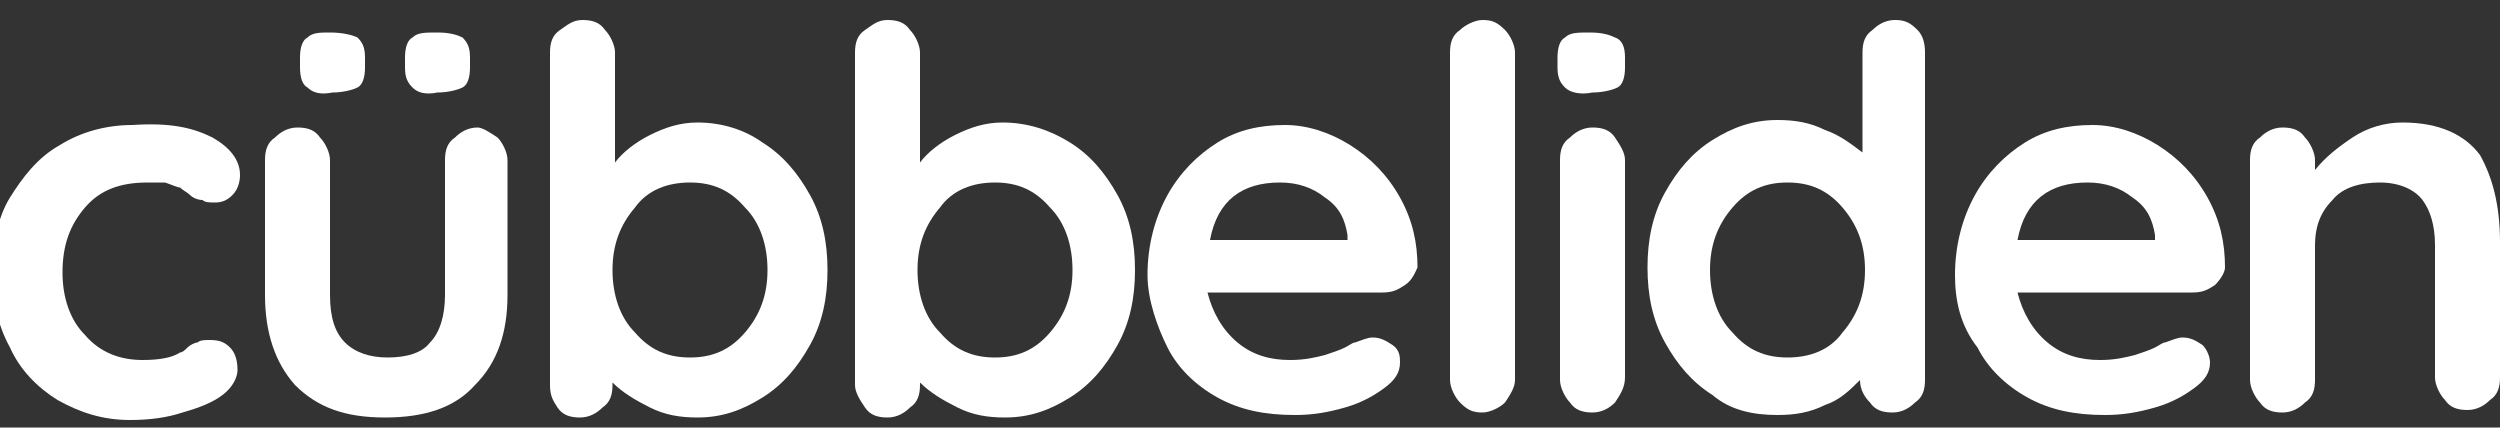 <?xml version="1.0" encoding="utf-8"?>
<!-- Generator: Adobe Illustrator 24.0.1, SVG Export Plug-In . SVG Version: 6.00 Build 0)  -->
<svg version="1.1" id="katman_1" xmlns="http://www.w3.org/2000/svg" xmlns:xlink="http://www.w3.org/1999/xlink" x="0px" y="0px"
	 viewBox="0 0 100 17.1" style="enable-background:new 0 0 100 17.1;" xml:space="preserve">
<rect x="0" y="0" width="100" height="17.1" fill="#333333" stroke="none"/>
<style type="text/css">
	.st0{fill:#FFFFFF;}
</style>
<g>
	<g>
		<path class="st0" d="M8.5,5.5C9.2,5.9,9.6,6.4,9.6,7c0,0.3-0.1,0.6-0.3,0.8C9.1,8,8.9,8.1,8.6,8.1c-0.2,0-0.4,0-0.5-0.1
			C7.9,8,7.7,7.9,7.6,7.8C7.5,7.7,7.3,7.6,7.2,7.5C7.1,7.5,6.9,7.4,6.6,7.3C6.3,7.3,6.1,7.3,5.9,7.3c-1.1,0-1.9,0.3-2.5,1
			c-0.6,0.7-0.9,1.5-0.9,2.6c0,1,0.3,1.9,0.9,2.5c0.6,0.7,1.4,1,2.3,1c0.7,0,1.2-0.1,1.5-0.3c0.1,0,0.2-0.1,0.3-0.2
			c0.1-0.1,0.3-0.2,0.4-0.2c0.1-0.1,0.3-0.1,0.5-0.1c0.4,0,0.6,0.1,0.8,0.3c0.2,0.2,0.3,0.5,0.3,0.9c0,0.3-0.2,0.7-0.6,1
			c-0.4,0.3-0.9,0.5-1.6,0.7c-0.6,0.2-1.3,0.3-2.1,0.3c-1.1,0-2-0.3-2.9-0.8c-0.8-0.5-1.5-1.2-1.9-2.1c-0.5-0.9-0.7-1.9-0.7-3
			c0-1.1,0.2-2.2,0.7-3s1.1-1.6,2-2.1c0.8-0.5,1.8-0.8,2.9-0.8C6.8,4.9,7.7,5.1,8.5,5.5z"/>
		<path class="st0" d="M19.9,5.5c0.2,0.2,0.4,0.6,0.4,0.9v5.4c0,1.5-0.4,2.7-1.3,3.6c-0.8,0.9-2,1.3-3.6,1.3c-1.6,0-2.7-0.4-3.6-1.3
			c-0.8-0.9-1.2-2.1-1.2-3.6V6.4c0-0.4,0.1-0.7,0.4-0.9c0.2-0.2,0.5-0.4,0.9-0.4s0.7,0.1,0.9,0.4c0.2,0.2,0.4,0.6,0.4,0.9v5.4
			c0,0.9,0.2,1.5,0.6,1.9c0.4,0.4,1,0.6,1.7,0.6c0.8,0,1.4-0.2,1.7-0.6c0.4-0.4,0.6-1.1,0.6-1.9V6.4c0-0.4,0.1-0.7,0.4-0.9
			c0.2-0.2,0.5-0.4,0.9-0.4C19.3,5.1,19.6,5.3,19.9,5.5z M12.3,3.5C12.1,3.4,12,3.1,12,2.7V2.3c0-0.4,0.1-0.7,0.3-0.8
			c0.2-0.2,0.5-0.2,0.9-0.2c0.5,0,0.9,0.1,1.1,0.2c0.2,0.2,0.3,0.4,0.3,0.8v0.4c0,0.4-0.1,0.7-0.3,0.8c-0.2,0.1-0.6,0.2-1,0.2
			C12.8,3.8,12.5,3.7,12.3,3.5z M16.5,3.5c-0.2-0.2-0.3-0.4-0.3-0.8V2.3c0-0.4,0.1-0.7,0.3-0.8c0.2-0.2,0.5-0.2,1-0.2
			c0.5,0,0.8,0.1,1,0.2c0.2,0.2,0.3,0.4,0.3,0.8v0.4c0,0.4-0.1,0.7-0.3,0.8c-0.2,0.1-0.6,0.2-1,0.2C17,3.8,16.7,3.7,16.5,3.5z"/>
		<path class="st0" d="M30.5,5.7c0.8,0.5,1.4,1.2,1.9,2.1c0.5,0.9,0.7,1.9,0.7,3s-0.2,2.1-0.7,3c-0.5,0.9-1.1,1.6-1.9,2.1
			c-0.8,0.5-1.6,0.8-2.6,0.8c-0.7,0-1.3-0.1-1.9-0.4c-0.6-0.3-1.1-0.6-1.5-1v0.1c0,0.4-0.1,0.7-0.4,0.9c-0.2,0.2-0.5,0.4-0.9,0.4
			c-0.4,0-0.7-0.1-0.9-0.4S22,15.8,22,15.4V2.1c0-0.4,0.1-0.7,0.4-0.9s0.5-0.4,0.9-0.4c0.4,0,0.7,0.1,0.9,0.4
			c0.2,0.2,0.4,0.6,0.4,0.9v4.4c0.3-0.4,0.8-0.8,1.4-1.1c0.6-0.3,1.2-0.5,1.9-0.5C28.9,4.9,29.8,5.2,30.5,5.7z M29.8,13.3
			c0.6-0.7,0.9-1.5,0.9-2.5s-0.3-1.9-0.9-2.5c-0.6-0.7-1.3-1-2.2-1s-1.7,0.3-2.2,1c-0.6,0.7-0.9,1.5-0.9,2.5s0.3,1.9,0.9,2.5
			c0.6,0.7,1.3,1,2.2,1C28.5,14.3,29.2,14,29.8,13.3z"/>
		<path class="st0" d="M42.8,5.7c0.8,0.5,1.4,1.2,1.9,2.1c0.5,0.9,0.7,1.9,0.7,3s-0.2,2.1-0.7,3c-0.5,0.9-1.1,1.6-1.9,2.1
			c-0.8,0.5-1.6,0.8-2.6,0.8c-0.7,0-1.3-0.1-1.9-0.4c-0.6-0.3-1.1-0.6-1.5-1v0.1c0,0.4-0.1,0.7-0.4,0.9c-0.2,0.2-0.5,0.4-0.9,0.4
			c-0.4,0-0.7-0.1-0.9-0.4s-0.4-0.6-0.4-0.9V2.1c0-0.4,0.1-0.7,0.4-0.9s0.5-0.4,0.9-0.4c0.4,0,0.7,0.1,0.9,0.4
			c0.2,0.2,0.4,0.6,0.4,0.9v4.4c0.3-0.4,0.8-0.8,1.4-1.1c0.6-0.3,1.2-0.5,1.9-0.5C41.1,4.9,42,5.2,42.8,5.7z M42,13.3
			c0.6-0.7,0.9-1.5,0.9-2.5S42.6,8.9,42,8.3c-0.6-0.7-1.3-1-2.2-1c-0.9,0-1.7,0.3-2.2,1c-0.6,0.7-0.9,1.5-0.9,2.5s0.3,1.9,0.9,2.5
			c0.6,0.7,1.3,1,2.2,1C40.7,14.3,41.4,14,42,13.3z"/>
		<path class="st0" d="M56.2,11.4c-0.3,0.2-0.5,0.3-0.9,0.3h-7c0.2,0.8,0.6,1.5,1.2,2c0.6,0.5,1.3,0.7,2.1,0.7c0.6,0,1-0.1,1.4-0.2
			c0.3-0.1,0.6-0.2,0.8-0.3c0.2-0.1,0.3-0.2,0.4-0.2c0.3-0.1,0.5-0.2,0.7-0.2c0.3,0,0.5,0.1,0.8,0.3s0.3,0.5,0.3,0.7
			c0,0.4-0.2,0.7-0.6,1c-0.4,0.3-0.9,0.6-1.6,0.8c-0.7,0.2-1.3,0.3-2,0.3c-1.2,0-2.2-0.2-3.1-0.7c-0.9-0.5-1.6-1.2-2-2
			S45.9,12,45.9,11c0-1.2,0.3-2.3,0.8-3.2c0.5-0.9,1.2-1.6,2-2.1c0.8-0.5,1.7-0.7,2.7-0.7c0.9,0,1.8,0.3,2.6,0.8
			c0.8,0.5,1.5,1.2,2,2.1c0.5,0.9,0.7,1.8,0.7,2.8C56.6,10.9,56.5,11.2,56.2,11.4z M48.4,9.6h5.5V9.4c-0.1-0.6-0.3-1.1-0.9-1.5
			c-0.5-0.4-1.1-0.6-1.8-0.6C49.7,7.3,48.7,8,48.4,9.6z"/>
		<path class="st0" d="M60.2,16.1c-0.2,0.2-0.6,0.4-0.9,0.4c-0.4,0-0.6-0.1-0.9-0.4c-0.2-0.2-0.4-0.6-0.4-0.9V2.1
			c0-0.4,0.1-0.7,0.4-0.9c0.2-0.2,0.6-0.4,0.9-0.4c0.4,0,0.6,0.1,0.9,0.4c0.2,0.2,0.4,0.6,0.4,0.9v13.1
			C60.6,15.5,60.4,15.8,60.2,16.1z"/>
		<path class="st0" d="M62.6,3.5c-0.2-0.2-0.3-0.4-0.3-0.8V2.3c0-0.4,0.1-0.7,0.3-0.8c0.2-0.2,0.5-0.2,1-0.2c0.5,0,0.8,0.1,1,0.2
			C64.9,1.6,65,1.9,65,2.3v0.4c0,0.4-0.1,0.7-0.3,0.8c-0.2,0.1-0.6,0.2-1,0.2C63.2,3.8,62.8,3.7,62.6,3.5z M64.6,16.1
			c-0.2,0.2-0.5,0.4-0.9,0.4c-0.4,0-0.7-0.1-0.9-0.4c-0.2-0.2-0.4-0.6-0.4-0.9V6.4c0-0.4,0.1-0.7,0.4-0.9c0.2-0.2,0.5-0.4,0.9-0.4
			c0.4,0,0.7,0.1,0.9,0.4C64.8,5.8,65,6.1,65,6.4v8.7C65,15.5,64.8,15.8,64.6,16.1z"/>
		<path class="st0" d="M76.7,1.2C76.9,1.4,77,1.7,77,2.1v13.1c0,0.4-0.1,0.7-0.4,0.9c-0.2,0.2-0.5,0.4-0.9,0.4s-0.7-0.1-0.9-0.4
			c-0.2-0.2-0.4-0.5-0.4-0.9c-0.4,0.4-0.8,0.8-1.4,1c-0.6,0.3-1.2,0.4-1.9,0.4c-1,0-1.9-0.2-2.6-0.8c-0.8-0.5-1.4-1.2-1.9-2.1
			c-0.5-0.9-0.7-1.9-0.7-3c0-1.1,0.2-2.1,0.7-3c0.5-0.9,1.1-1.6,1.9-2.1c0.8-0.5,1.6-0.8,2.6-0.8c0.7,0,1.3,0.1,1.9,0.4
			c0.6,0.2,1.1,0.6,1.5,0.9V2.1c0-0.4,0.1-0.7,0.4-0.9c0.2-0.2,0.5-0.4,0.9-0.4S76.4,0.9,76.7,1.2z M73.7,13.3
			c0.6-0.7,0.9-1.5,0.9-2.5S74.3,9,73.7,8.3c-0.6-0.7-1.3-1-2.2-1c-0.9,0-1.6,0.3-2.2,1c-0.6,0.7-0.9,1.5-0.9,2.5s0.3,1.9,0.9,2.5
			c0.6,0.7,1.3,1,2.2,1S73.2,14,73.7,13.3z"/>
		<path class="st0" d="M88.6,11.4c-0.3,0.2-0.5,0.3-0.9,0.3h-7c0.2,0.8,0.6,1.5,1.2,2c0.6,0.5,1.3,0.7,2.1,0.7c0.6,0,1-0.1,1.4-0.2
			c0.3-0.1,0.6-0.2,0.8-0.3c0.2-0.1,0.3-0.2,0.4-0.2c0.3-0.1,0.5-0.2,0.7-0.2c0.3,0,0.5,0.1,0.8,0.3c0.2,0.2,0.3,0.5,0.3,0.7
			c0,0.4-0.2,0.7-0.6,1c-0.4,0.3-0.9,0.6-1.6,0.8c-0.7,0.2-1.3,0.3-2,0.3c-1.2,0-2.2-0.2-3.1-0.7c-0.9-0.5-1.6-1.2-2-2
			C78.4,13,78.2,12,78.2,11c0-1.2,0.3-2.3,0.8-3.2c0.5-0.9,1.2-1.6,2-2.1c0.8-0.5,1.7-0.7,2.7-0.7c0.9,0,1.8,0.3,2.6,0.8
			c0.8,0.5,1.5,1.2,2,2.1c0.5,0.9,0.7,1.8,0.7,2.8C89,10.9,88.8,11.2,88.6,11.4z M80.7,9.6h5.5V9.4c-0.1-0.6-0.3-1.1-0.9-1.5
			c-0.5-0.4-1.1-0.6-1.8-0.6C82,7.3,81,8,80.7,9.6z"/>
		<path class="st0" d="M99.2,6.2c0.5,0.9,0.8,2,0.8,3.5v5.4c0,0.4-0.1,0.7-0.4,0.9c-0.2,0.2-0.5,0.4-0.9,0.4s-0.7-0.1-0.9-0.4
			c-0.2-0.2-0.4-0.6-0.4-0.9V9.8c0-0.8-0.2-1.4-0.5-1.8s-0.9-0.7-1.7-0.7c-0.8,0-1.5,0.2-1.9,0.7c-0.5,0.5-0.7,1.1-0.7,1.8v5.4
			c0,0.4-0.1,0.7-0.4,0.9c-0.2,0.2-0.5,0.4-0.9,0.4c-0.4,0-0.7-0.1-0.9-0.4c-0.2-0.2-0.4-0.6-0.4-0.9V6.4c0-0.4,0.1-0.7,0.4-0.9
			c0.2-0.2,0.5-0.4,0.9-0.4c0.4,0,0.7,0.1,0.9,0.4c0.2,0.2,0.4,0.6,0.4,0.9v0.4c0.4-0.5,0.9-0.9,1.5-1.3c0.6-0.4,1.3-0.6,2-0.6
			C97.6,4.9,98.6,5.4,99.2,6.2z"/>
	</g>
</g>
</svg>
